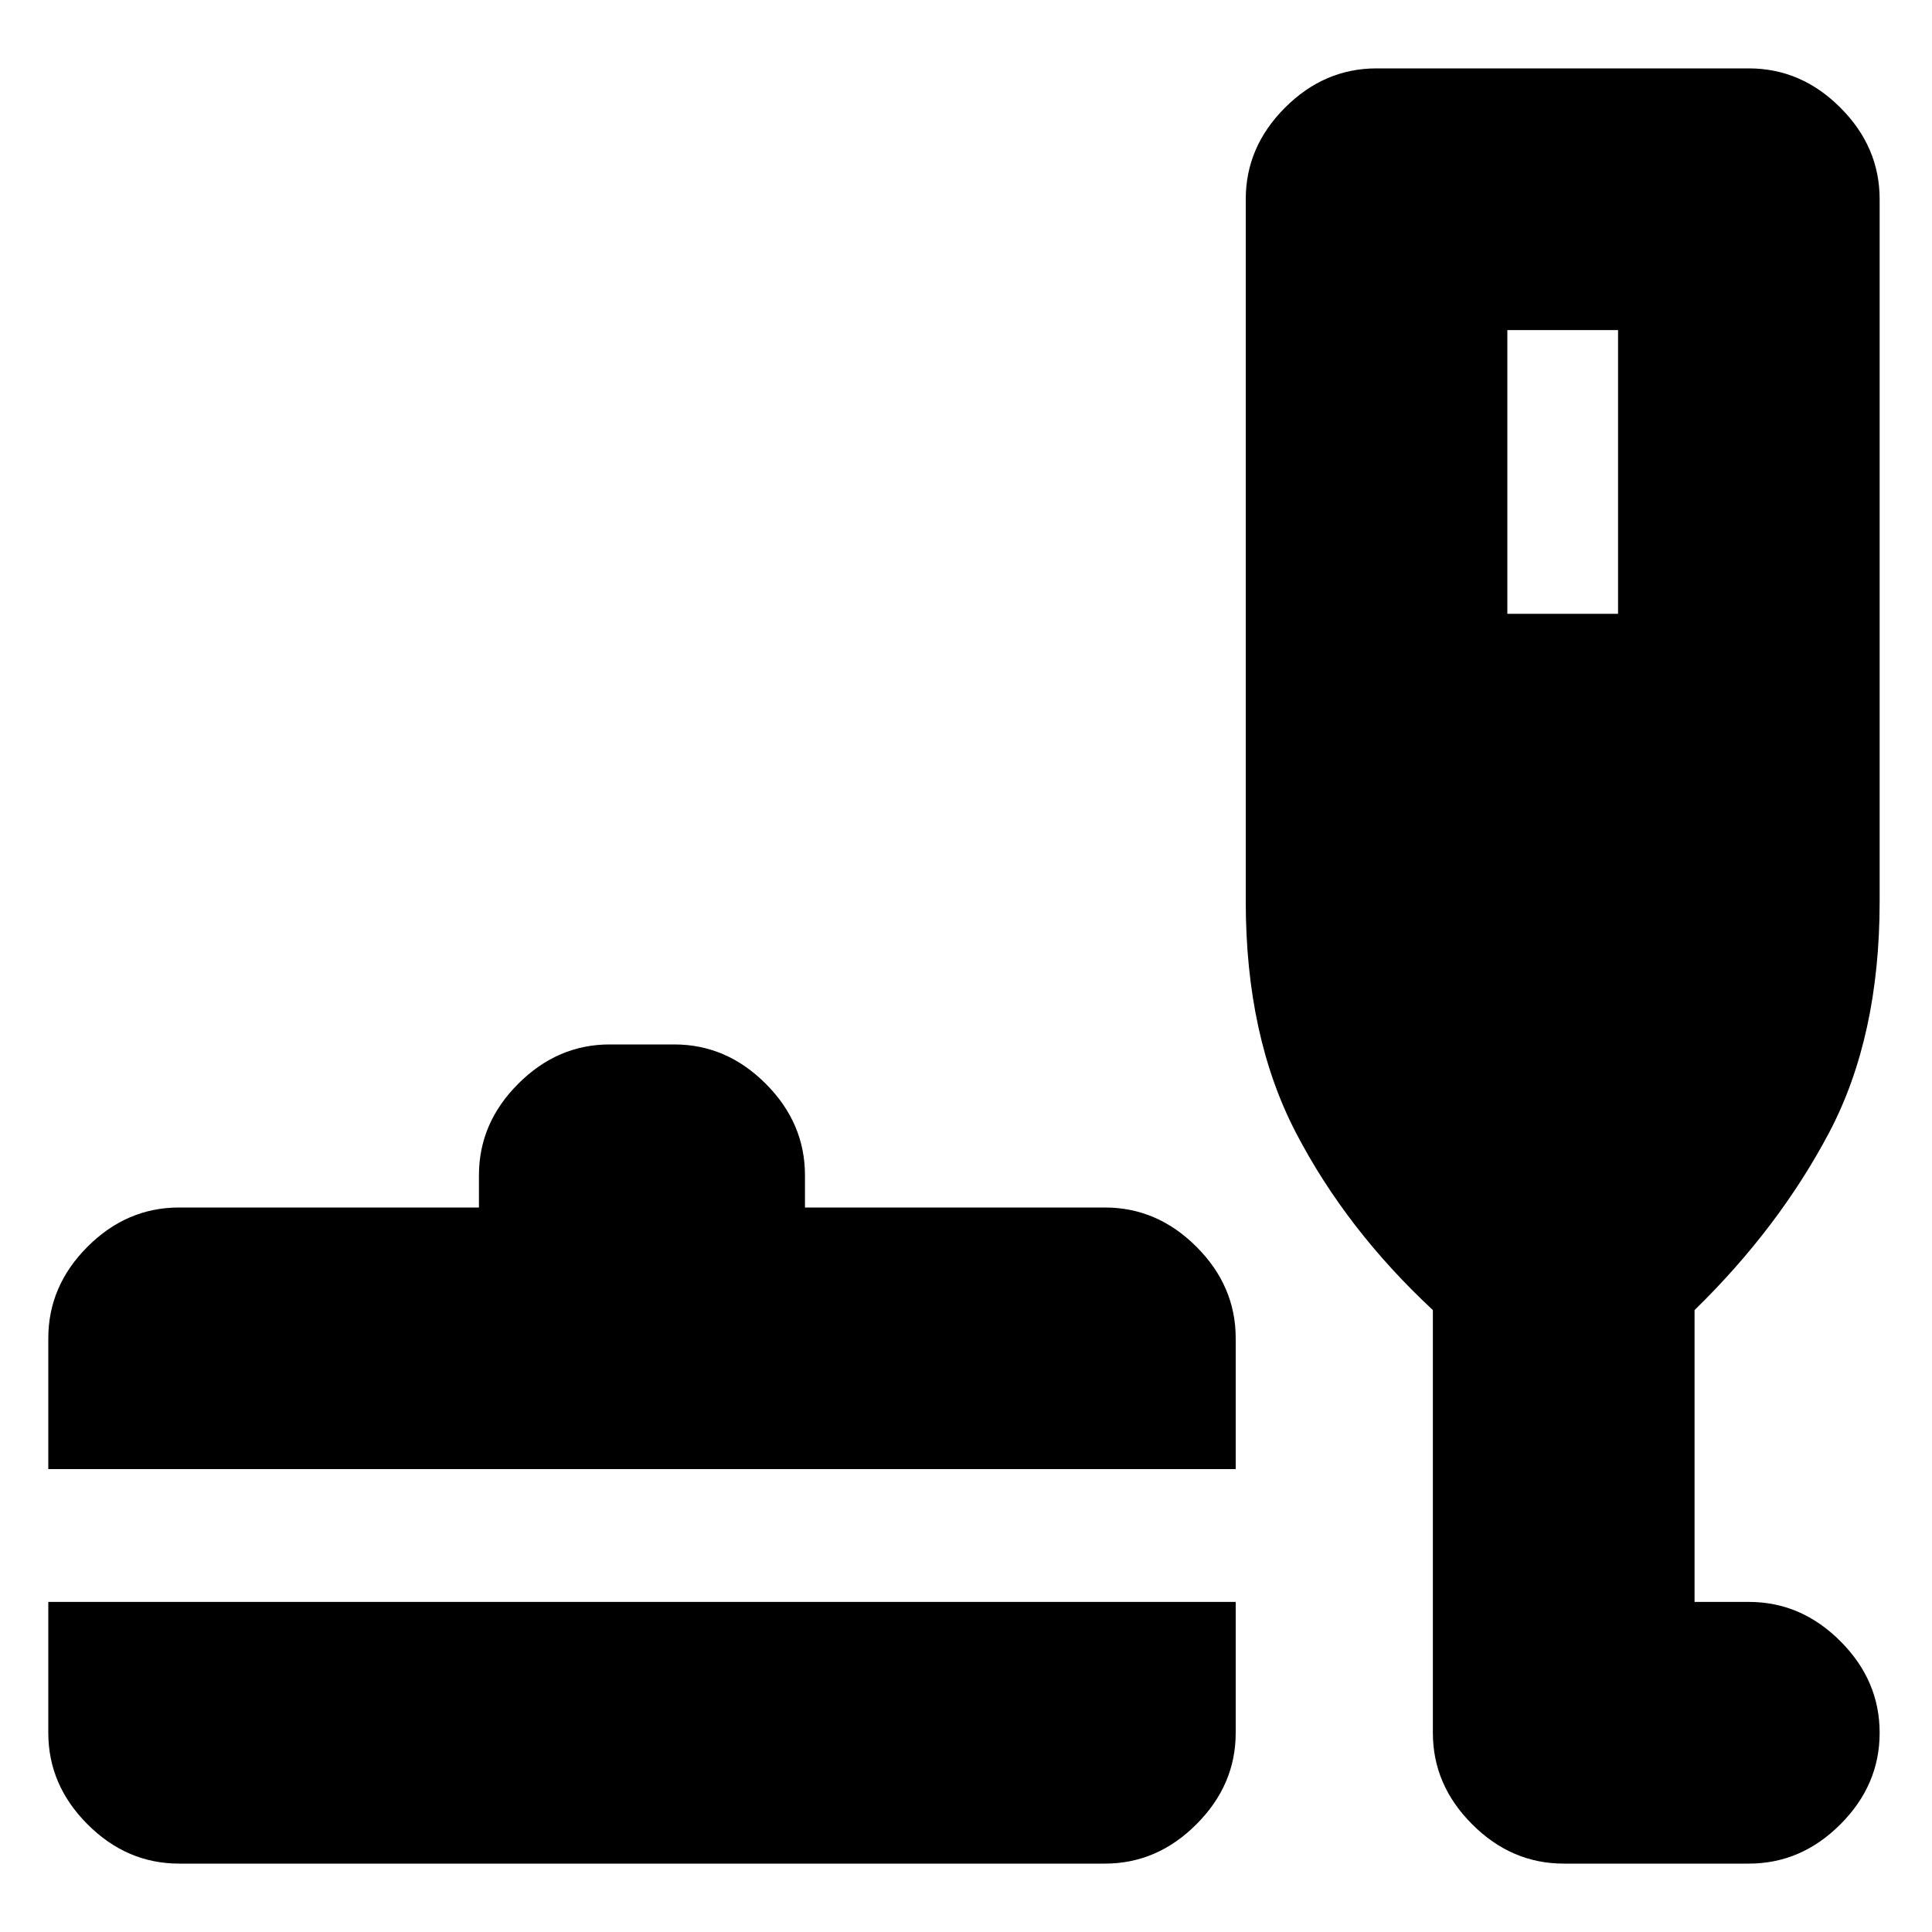<svg xmlns="http://www.w3.org/2000/svg" height="20" width="20"><path d="M1.854 19.292Q1.312 19.292 0.906 18.885Q0.5 18.479 0.5 17.938V16.583H12.792V17.938Q12.792 18.479 12.385 18.885Q11.979 19.292 11.438 19.292ZM0.5 15.208V13.854Q0.5 13.312 0.906 12.906Q1.312 12.5 1.854 12.5H4.958V12.167Q4.958 11.625 5.365 11.219Q5.771 10.812 6.312 10.812H6.979Q7.521 10.812 7.927 11.219Q8.333 11.625 8.333 12.167V12.5H11.438Q11.979 12.5 12.385 12.906Q12.792 13.312 12.792 13.854V15.208ZM16.188 19.292Q15.646 19.292 15.24 18.885Q14.833 18.479 14.833 17.938V13.562Q13.938 12.729 13.417 11.729Q12.896 10.729 12.896 9.333V2.062Q12.896 1.521 13.302 1.115Q13.708 0.708 14.25 0.708H18.104Q18.646 0.708 19.052 1.115Q19.458 1.521 19.458 2.062V9.333Q19.458 10.729 18.938 11.719Q18.417 12.708 17.542 13.562V16.583H18.104Q18.646 16.583 19.052 16.99Q19.458 17.396 19.458 17.938Q19.458 18.479 19.052 18.885Q18.646 19.292 18.104 19.292ZM15.604 6.354H16.75V3.417H15.604Z"/></svg>